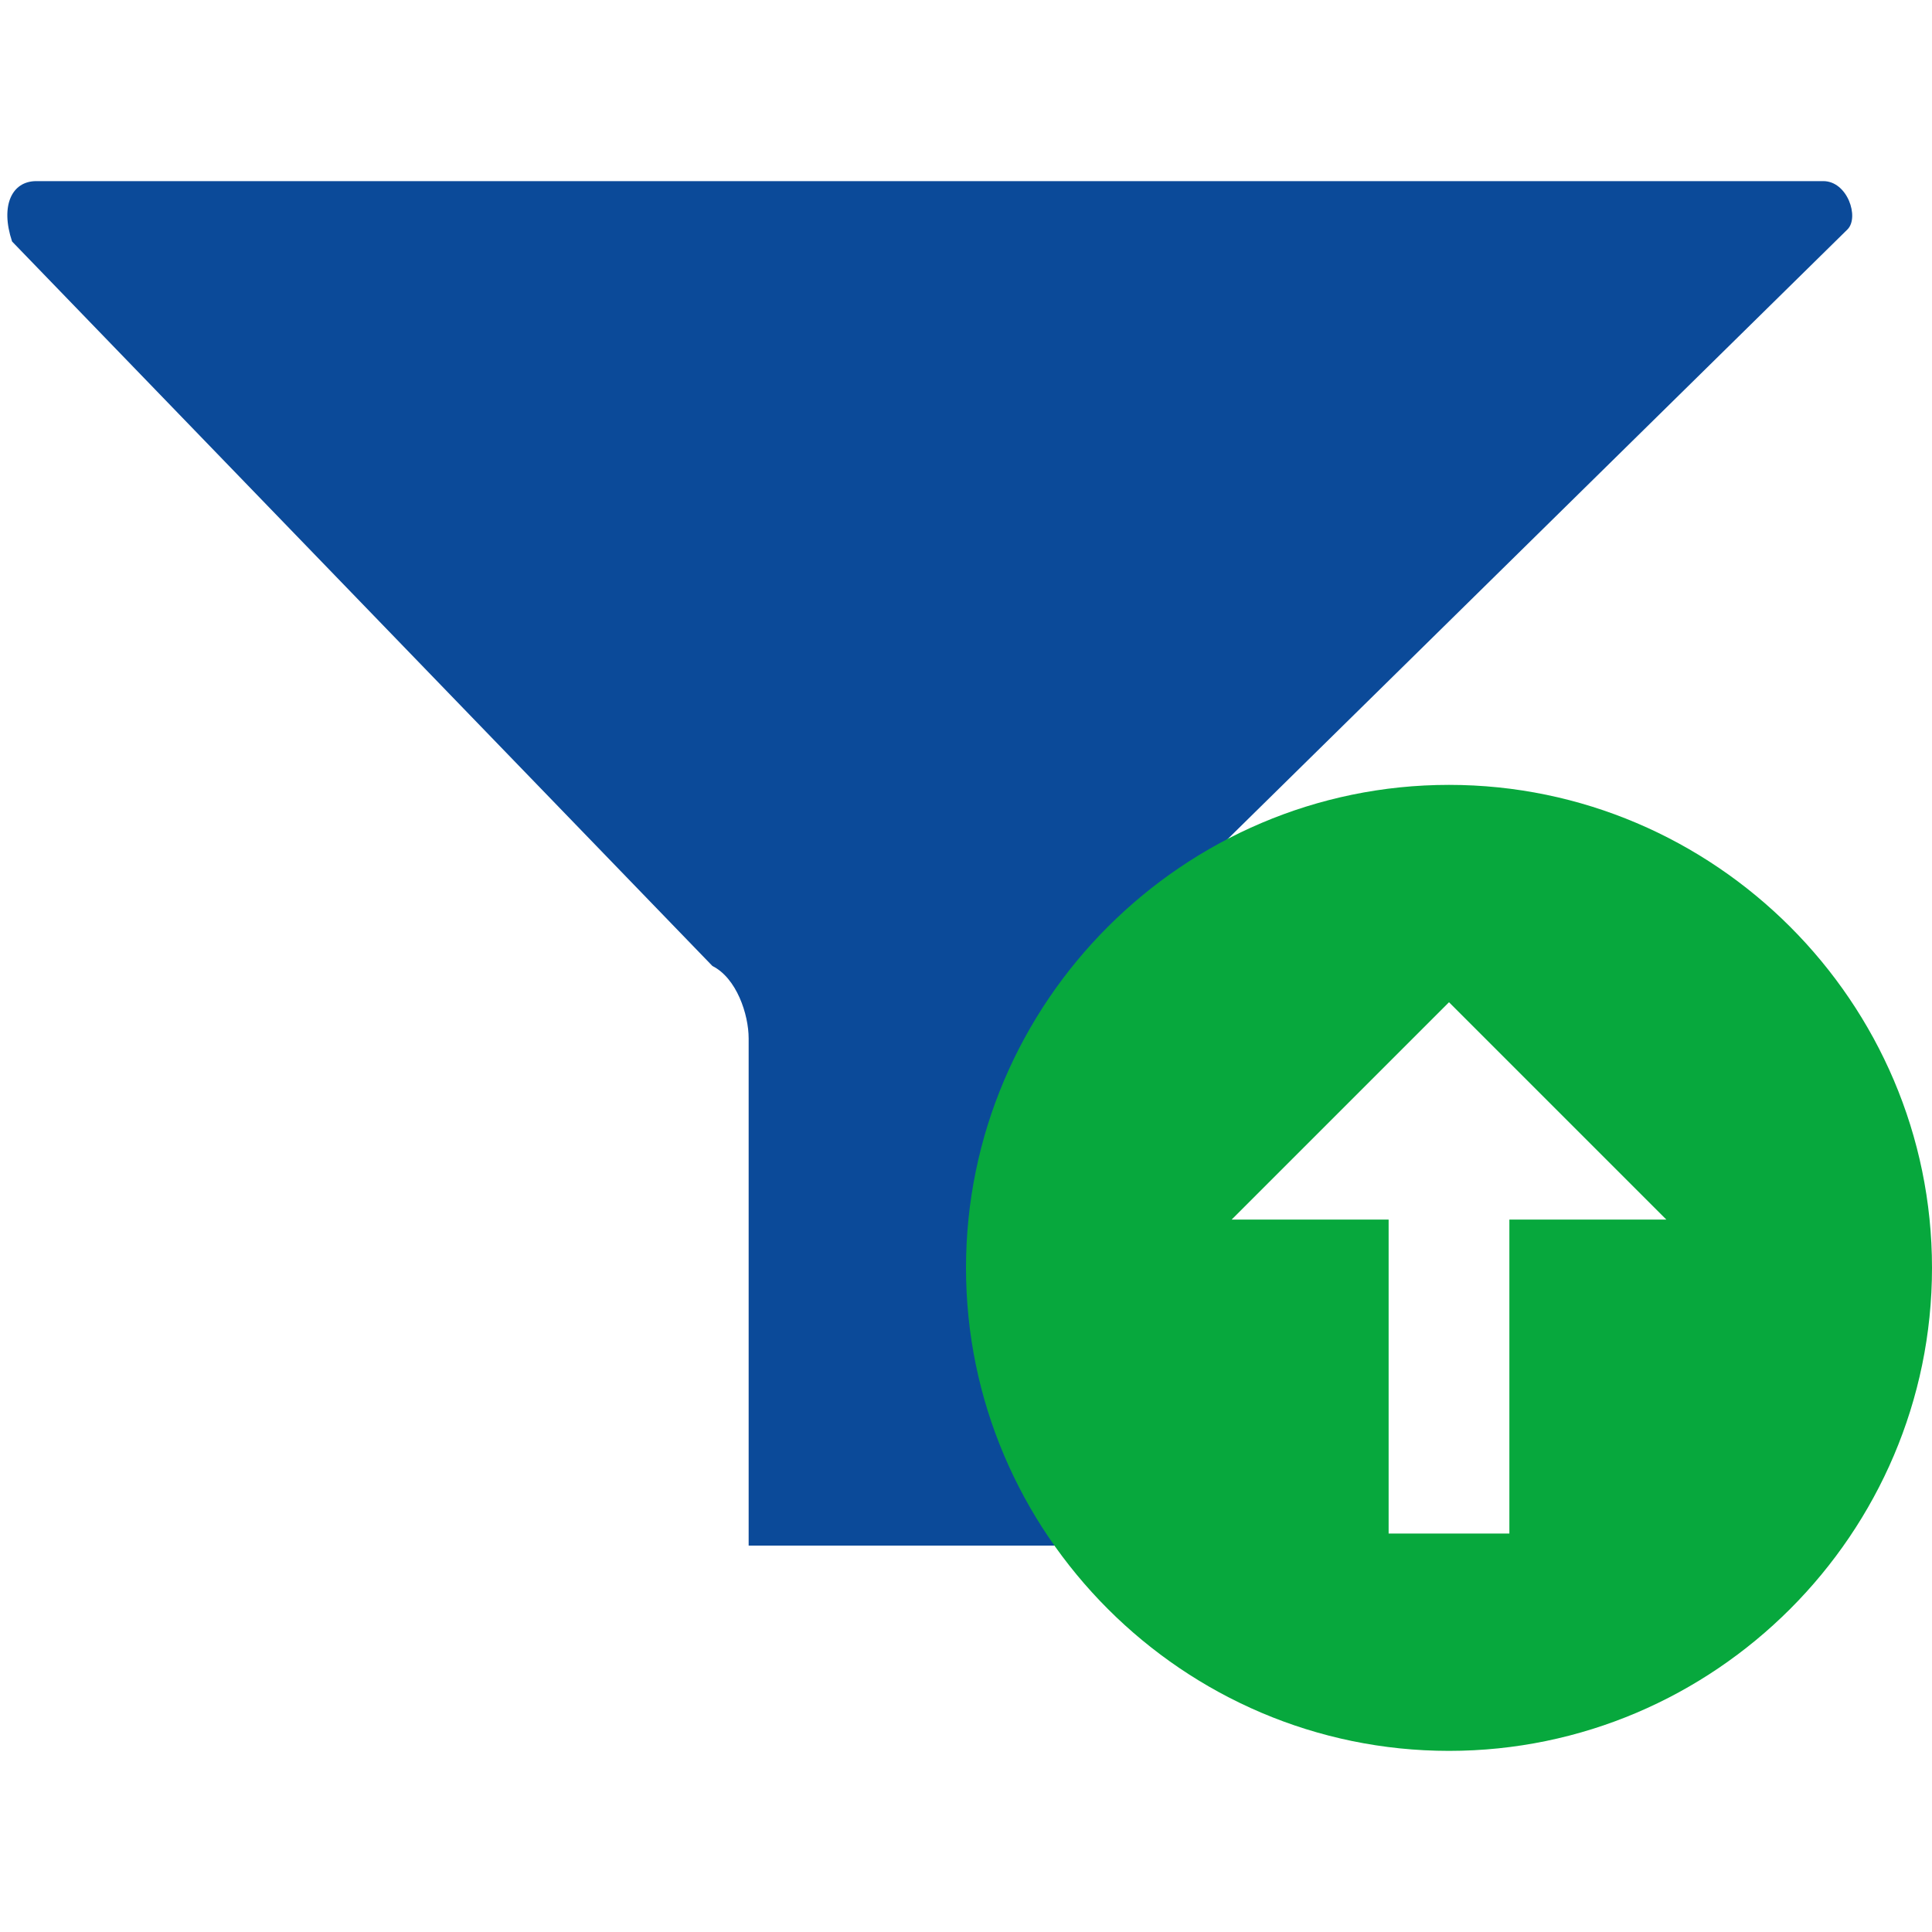 <?xml version="1.0" encoding="utf-8"?>
<!-- Generator: Adobe Illustrator 25.0.0, SVG Export Plug-In . SVG Version: 6.00 Build 0)  -->
<svg version="1.1" id="Layer_1" xmlns="http://www.w3.org/2000/svg" xmlns:xlink="http://www.w3.org/1999/xlink" x="0px" y="0px"
	 viewBox="0 0 16 16" style="enable-background:new 0 0 16 16;" xml:space="preserve">
<style type="text/css">
	.st0{fill:#0B4A99;}
	.st1{fill:#07A83D;}
</style>
<path class="st0" d="M0.3,1.5h14.8c0.2,0,0.3,0.3,0.2,0.4l-6.1,6C9.1,8.1,9,8.4,9,8.6v4.2c0,0,0,0,0,0H6.2c0,0,0,0,0,0V8.6
	c0-0.2-0.1-0.5-0.3-0.6l-5.8-6C0,1.7,0.1,1.5,0.3,1.5z"/>
<path class="st1" d="M12,14.5c2.2,0,4-1.8,4-4c0-2.2-1.8-4-4-4c-2.2,0-4,1.8-4,4C8,12.7,9.8,14.5,12,14.5z M12,8.3l1.8,1.8h-1.3v2.6
	h-1v-2.6h-1.3L12,8.3z"/>
</svg>
